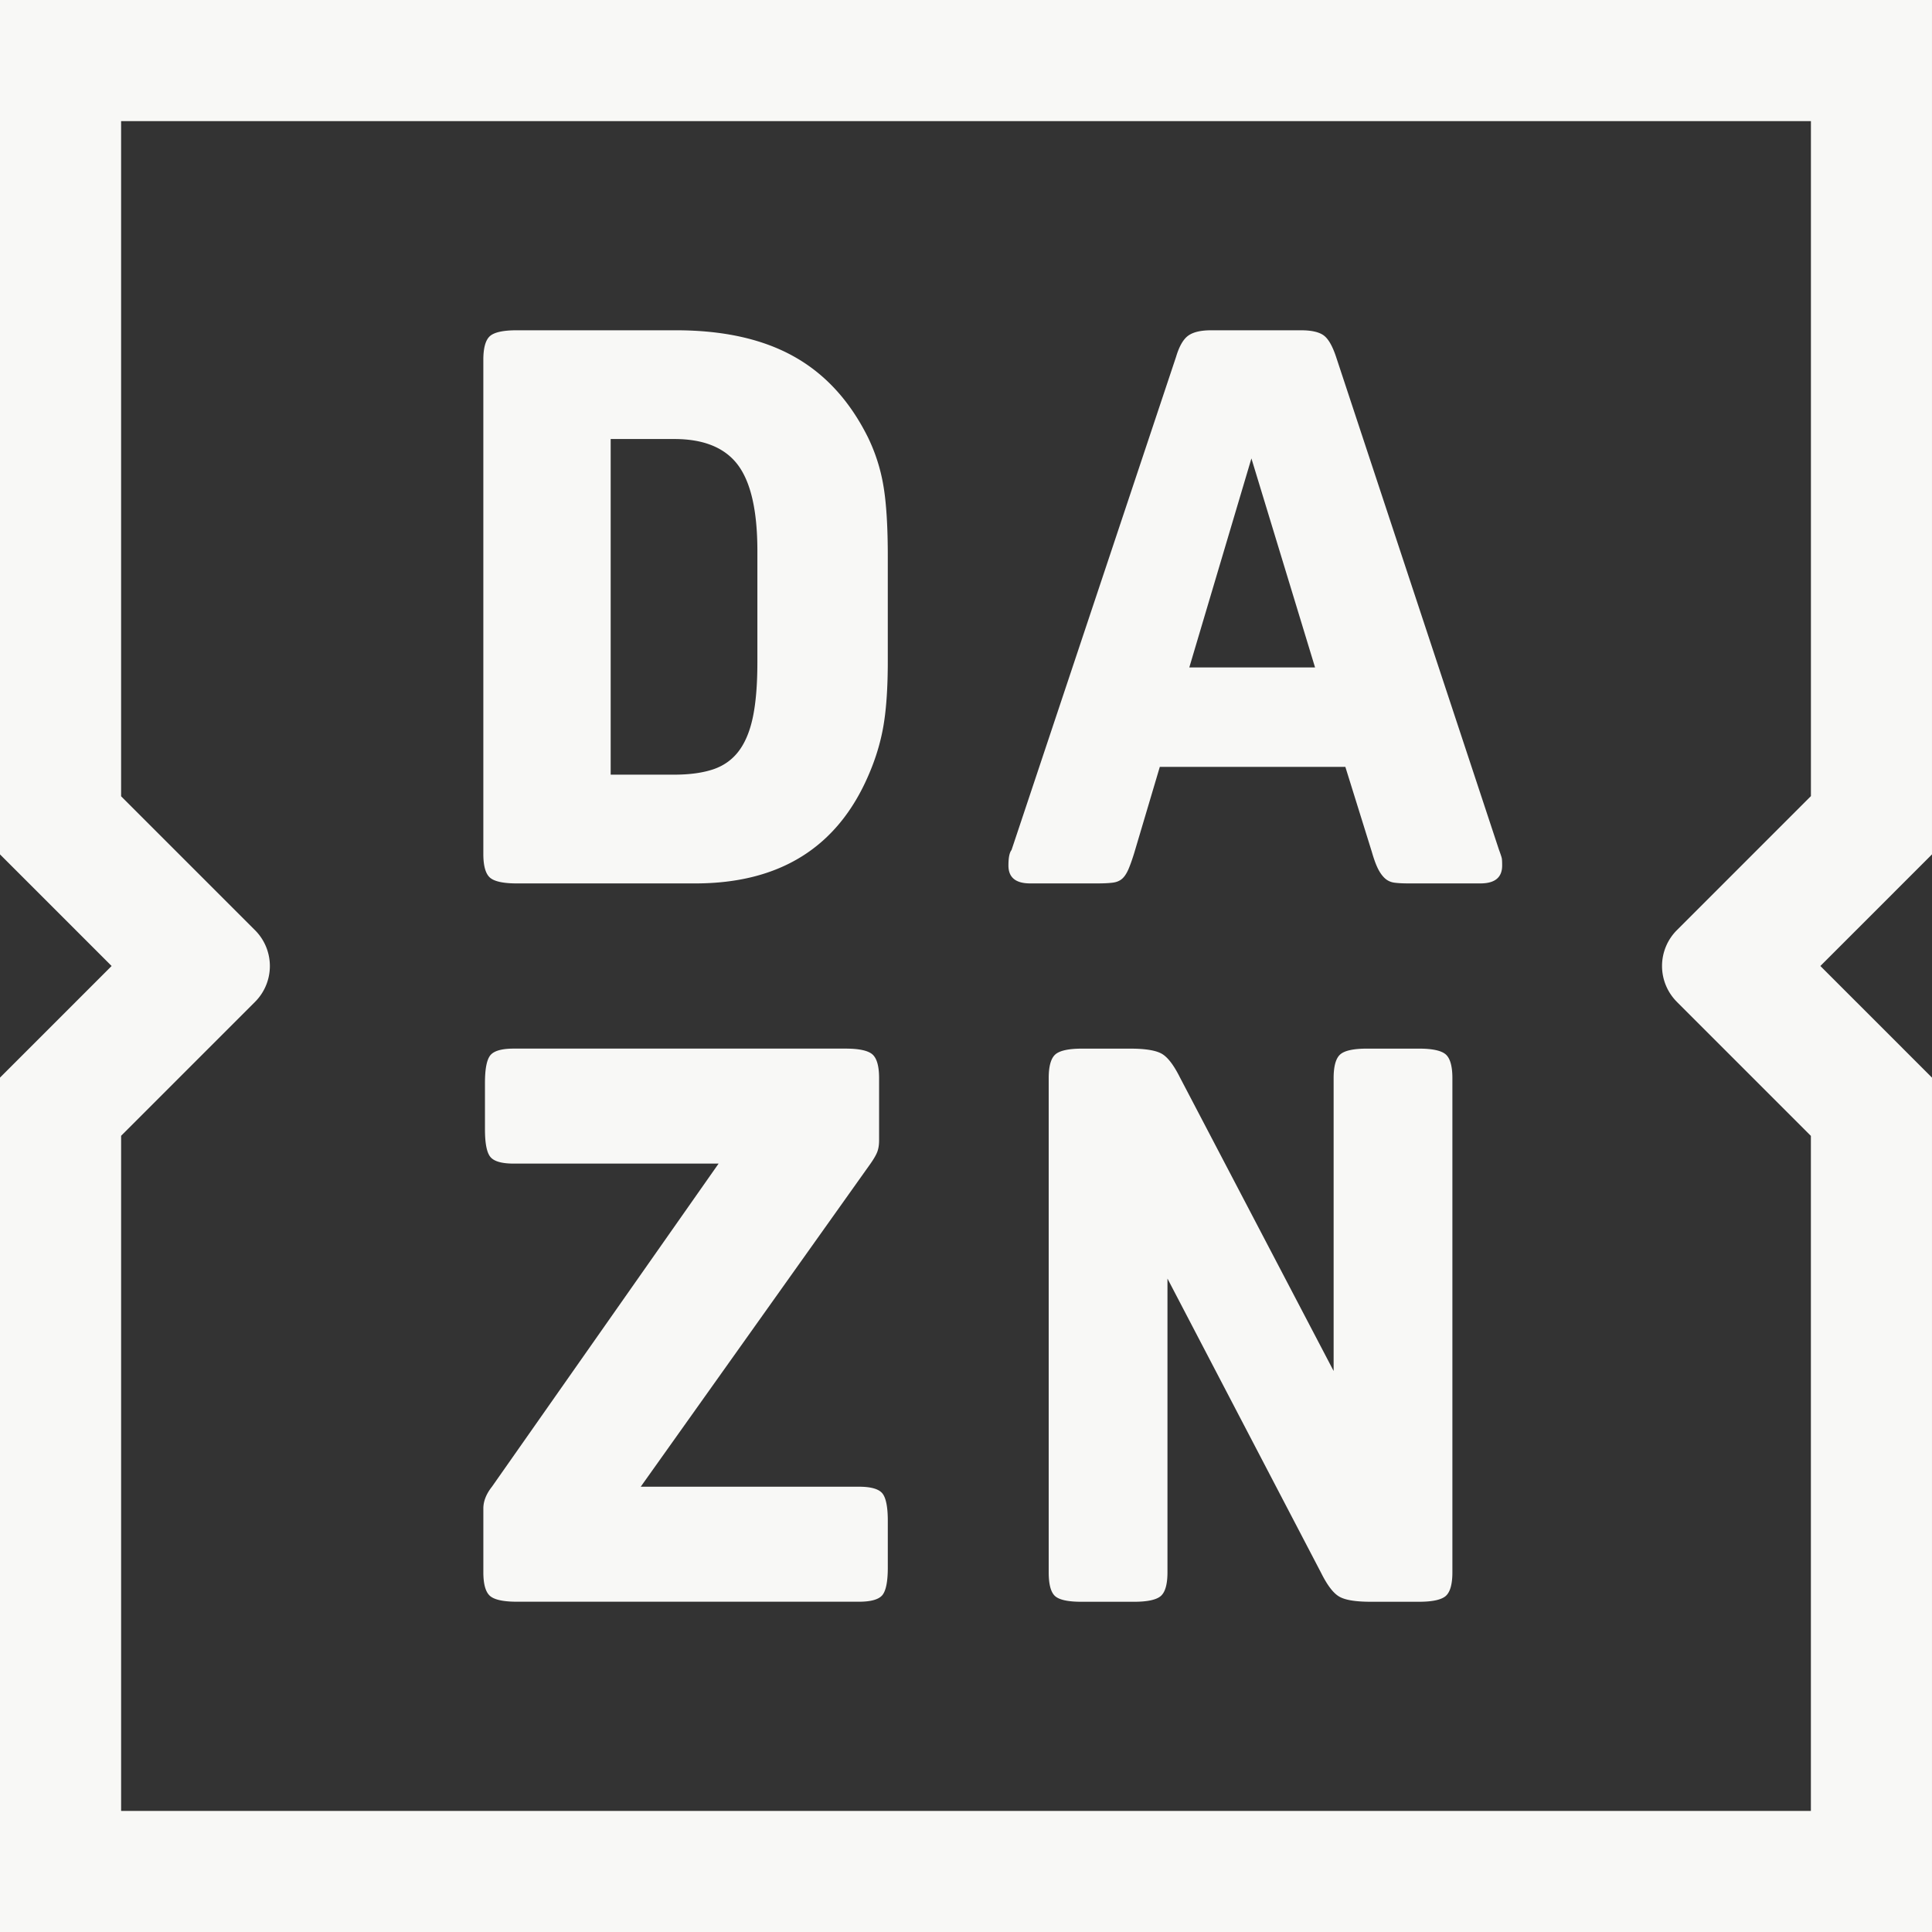 <?xml version="1.0" encoding="UTF-8"?>
<svg width="450" height="450" version="1.1" xmlns="http://www.w3.org/2000/svg">
	<rect width="100%" height="100%" fill="#333333" stroke="none"/>
	<path d="m277.01 155.46 14.468-48.682 14.824 48.682zm72.15 42.525-37.974-114.9c-0.846-2.533-1.809-4.198-2.889-4.978-1.089-0.78-2.841-1.177-5.246-1.177h-20.978c-2.413 0-4.185 0.427-5.334 1.266-1.146 0.84-2.081 2.475-2.803 4.89l-38.332 114.9c-0.486 0.606-0.72 1.798-0.72 3.609 0 2.783 1.686 4.166 5.062 4.166h15.729c1.449 0 2.619-0.06 3.523-0.176 0.906-0.118 1.627-0.427 2.173-0.913 0.544-0.472 1.02-1.208 1.448-2.166 0.42-0.971 0.87-2.237 1.354-3.799l5.968-20.085h43.219l6.143 19.718c0.486 1.693 0.964 3.019 1.449 3.99 0.478 0.956 1.024 1.706 1.626 2.254 0.604 0.544 1.324 0.881 2.171 1.001 0.838 0.116 1.927 0.176 3.251 0.176h16.819c3.371 0 5.062-1.384 5.062-4.166 0-0.84-0.028-1.416-0.088-1.708-0.068-0.309-0.272-0.943-0.632-1.901zm-18.645 46.26h-12.118c-3.135 0-5.218 0.456-6.238 1.356-1.024 0.911-1.532 2.752-1.532 5.522v68.207l-35.801-68.385c-1.449-2.899-2.869-4.742-4.253-5.52-1.389-0.782-3.825-1.179-7.322-1.179h-11.212c-3.133 0-5.216 0.456-6.238 1.356-1.024 0.911-1.538 2.752-1.538 5.522v115.08c0 2.784 0.478 4.611 1.448 5.524 0.964 0.896 3.011 1.354 6.144 1.354h12.302c3.127 0 5.209-0.458 6.232-1.354 1.022-0.913 1.538-2.737 1.538-5.524v-68.4l35.801 68.576c1.449 2.902 2.861 4.744 4.253 5.524 1.384 0.793 3.825 1.177 7.32 1.177h11.212c3.135 0 5.211-0.458 6.24-1.354 1.022-0.913 1.538-2.737 1.538-5.524v-115.08c0-2.769-0.516-4.611-1.538-5.522-1.031-0.9-3.105-1.356-6.238-1.356zm60.056-10.896 31.219 31.219v157.23h-393.58v-157.25l31.189-31.189a11.807 11.807 0 0 0 0-16.699l-31.191-31.189v-157.26h393.59v157.22l-31.219 31.221a11.807 11.807 0 0 0 0 16.699zm59.426-233.35h-450v199l26.001 26.001-26.001 26.001v199h450v-199l-25.999-26.001 25.999-26.001zm-249.93 346.29h-50.831l53.528-75.262c0.842-1.208 1.387-2.177 1.631-2.901 0.244-0.72 0.362-1.56 0.362-2.531v-14.475c0-2.769-0.517-4.611-1.543-5.522-1.026-0.9-3.116-1.356-6.261-1.356h-77.286c-2.784 0-4.594 0.516-5.441 1.532-0.847 1.031-1.269 3.165-1.269 6.435v10.852c0 3.253 0.422 5.404 1.269 6.42 0.848 1.031 2.657 1.545 5.441 1.545h47.709l-52.794 75.262c-1.337 1.693-2.002 3.386-2.002 5.064v14.842c0 2.784 0.517 4.611 1.543 5.524 1.028 0.896 3.116 1.354 6.263 1.354h79.682c2.783 0 4.599-0.516 5.449-1.532 0.842-1.031 1.269-3.167 1.269-6.435v-10.851c0-3.257-0.427-5.391-1.269-6.42-0.849-1.031-2.666-1.547-5.449-1.547zm-23.661-191.92c0 4.95-0.33 9.086-0.994 12.399-0.662 3.313-1.744 6.008-3.251 8.055-1.508 2.046-3.495 3.489-5.968 4.344-2.471 0.838-5.516 1.266-9.131 1.266h-14.824v-78.176h14.826c6.872 0 11.809 2.033 14.826 6.066 3.009 4.037 4.519 10.706 4.519 19.997v26.049zm25.862-52.29c-4.223-8.569-9.975-14.901-17.269-18.994-7.298-4.108-16.487-6.156-27.576-6.156h-37.069c-3.135 0-5.216 0.456-6.24 1.356-1.022 0.911-1.538 2.752-1.538 5.522v115.08c0 2.784 0.516 4.609 1.538 5.524 1.024 0.896 3.105 1.354 6.24 1.354h41.584c19.652 0 33.094-8.379 40.328-25.151 1.684-3.857 2.861-7.744 3.525-11.678 0.662-3.917 0.992-8.893 0.992-14.916v-24.429c0-6.878-0.33-12.309-0.994-16.286a41.334 41.334 0 0 0-3.523-11.222z" fill="#f8f8f6"/>
</svg>
